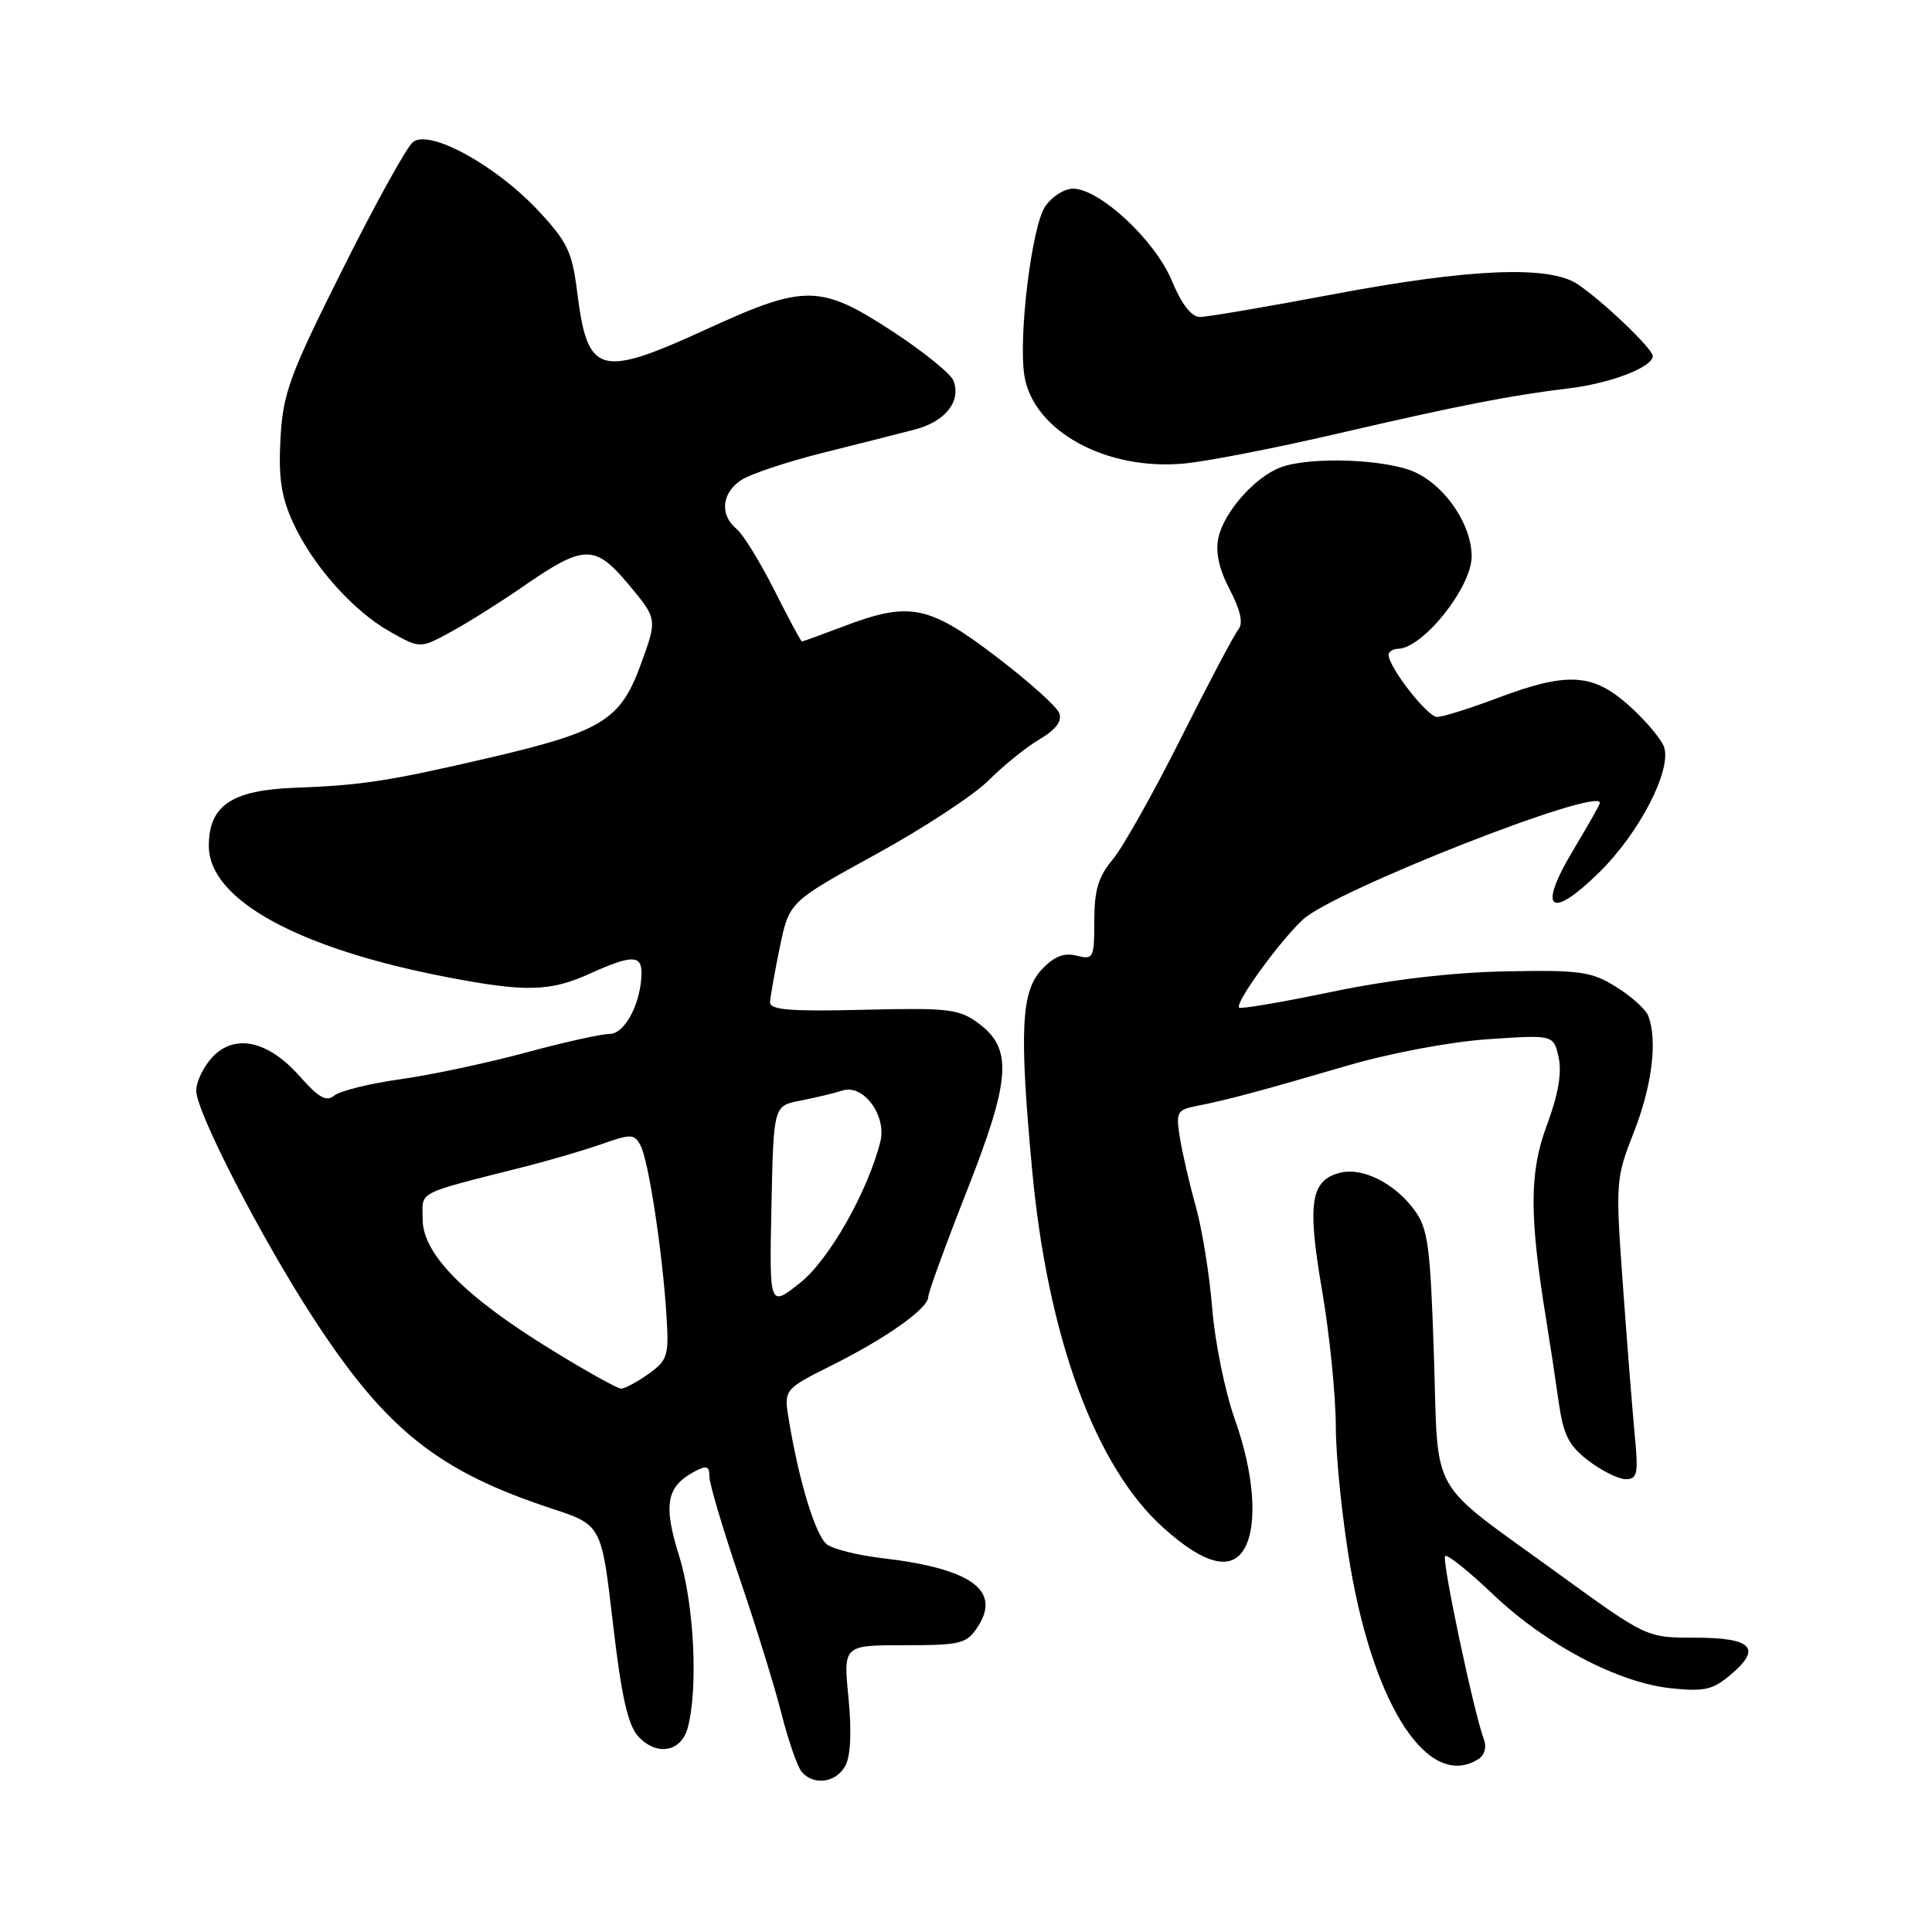 <?xml version="1.0" encoding="UTF-8" standalone="no"?>
<!DOCTYPE svg PUBLIC "-//W3C//DTD SVG 1.1//EN" "http://www.w3.org/Graphics/SVG/1.1/DTD/svg11.dtd" >
<svg xmlns="http://www.w3.org/2000/svg" xmlns:xlink="http://www.w3.org/1999/xlink" version="1.1" viewBox="0 0 256 256">
 <g >
 <path fill="currentColor"
d=" M 112.02 233.96 C 112.72 232.66 112.86 229.39 112.43 224.96 C 111.74 218.00 111.74 218.00 119.85 218.00 C 127.33 218.00 128.08 217.81 129.55 215.57 C 132.72 210.72 128.69 207.83 116.79 206.45 C 113.65 206.08 110.40 205.27 109.57 204.64 C 108.09 203.51 105.91 196.46 104.55 188.30 C 103.84 184.11 103.84 184.11 110.17 180.94 C 117.46 177.30 123.00 173.37 123.00 171.84 C 123.00 171.27 125.28 165.01 128.06 157.94 C 133.94 143.01 134.23 138.98 129.66 135.60 C 127.08 133.69 125.72 133.53 114.41 133.80 C 104.72 134.04 102.01 133.82 102.04 132.80 C 102.07 132.09 102.65 128.80 103.33 125.50 C 104.58 119.50 104.58 119.50 116.04 113.21 C 122.34 109.76 129.07 105.34 131.00 103.40 C 132.93 101.47 135.95 99.02 137.73 97.97 C 139.93 96.66 140.77 95.55 140.35 94.48 C 140.02 93.61 136.23 90.22 131.93 86.95 C 123.04 80.18 120.50 79.68 111.76 83.00 C 108.87 84.10 106.39 85.00 106.26 85.00 C 106.13 85.00 104.48 81.94 102.60 78.19 C 100.71 74.45 98.46 70.79 97.58 70.07 C 95.33 68.20 95.63 65.29 98.25 63.59 C 99.49 62.79 104.33 61.18 109.00 60.01 C 113.67 58.84 119.18 57.45 121.23 56.91 C 125.26 55.86 127.39 53.17 126.34 50.45 C 125.99 49.52 122.33 46.56 118.22 43.88 C 108.74 37.69 106.64 37.66 93.89 43.50 C 79.34 50.17 77.86 49.75 76.46 38.56 C 75.82 33.39 75.15 32.00 71.32 27.91 C 65.65 21.85 56.85 17.05 54.70 18.84 C 53.87 19.52 49.67 27.12 45.37 35.73 C 38.37 49.72 37.50 52.08 37.17 58.06 C 36.88 63.17 37.25 65.76 38.77 69.12 C 41.37 74.87 46.76 80.95 51.71 83.72 C 55.68 85.95 55.68 85.95 59.76 83.72 C 62.00 82.50 66.23 79.84 69.17 77.81 C 77.40 72.11 78.80 72.07 83.30 77.46 C 87.11 82.01 87.11 82.01 84.90 88.06 C 82.21 95.44 79.77 96.93 64.75 100.43 C 51.55 103.50 47.89 104.06 39.12 104.38 C 30.70 104.69 27.67 106.73 27.67 112.09 C 27.67 119.21 39.49 125.70 59.35 129.50 C 69.66 131.48 72.92 131.39 78.14 129.02 C 83.60 126.55 85.00 126.51 85.00 128.85 C 85.00 132.80 82.83 137.00 80.79 137.00 C 79.68 137.00 74.66 138.12 69.64 139.48 C 64.61 140.84 57.16 142.43 53.08 143.00 C 48.99 143.57 45.05 144.55 44.31 145.16 C 43.25 146.03 42.24 145.47 39.73 142.63 C 35.53 137.88 31.10 136.91 28.13 140.09 C 26.96 141.35 26.00 143.34 26.00 144.52 C 26.00 147.33 34.68 164.18 41.60 174.78 C 51.15 189.44 58.06 194.95 73.10 199.89 C 79.70 202.06 79.70 202.06 81.21 215.05 C 82.33 224.71 83.19 228.55 84.55 230.06 C 86.96 232.71 90.23 232.18 91.11 229.00 C 92.54 223.84 91.98 212.52 89.99 206.18 C 87.86 199.36 88.29 196.99 92.02 194.99 C 93.64 194.12 94.00 194.25 94.00 195.65 C 94.00 196.60 95.77 202.57 97.94 208.94 C 100.11 215.30 102.63 223.43 103.53 227.00 C 104.44 230.57 105.64 234.06 106.21 234.75 C 107.78 236.65 110.80 236.24 112.02 233.96 Z  M 195.90 233.09 C 196.71 232.57 197.02 231.49 196.63 230.49 C 195.32 227.07 191.00 206.67 191.49 206.18 C 191.76 205.91 194.60 208.18 197.80 211.23 C 204.82 217.92 214.41 222.98 221.45 223.71 C 225.92 224.17 226.99 223.91 229.47 221.78 C 233.47 218.34 232.09 217.00 224.53 217.00 C 218.17 217.00 218.17 217.00 206.34 208.41 C 189.00 195.82 190.63 198.71 190.00 179.54 C 189.52 164.98 189.22 162.77 187.39 160.30 C 184.79 156.78 180.53 154.65 177.59 155.39 C 173.66 156.38 173.19 159.36 175.17 170.93 C 176.17 176.74 176.99 184.88 177.00 189.00 C 177.01 193.12 177.88 201.51 178.93 207.62 C 182.16 226.39 189.37 237.21 195.90 233.09 Z  M 164.96 205.07 C 166.67 201.88 166.14 195.15 163.64 188.12 C 162.34 184.48 160.99 177.87 160.63 173.44 C 160.28 169.00 159.30 162.93 158.47 159.94 C 157.63 156.95 156.68 152.84 156.35 150.80 C 155.79 147.34 155.93 147.06 158.63 146.53 C 162.62 145.75 166.92 144.60 178.50 141.21 C 184.24 139.53 192.20 138.04 197.18 137.70 C 205.86 137.11 205.86 137.11 206.53 140.13 C 206.97 142.16 206.47 145.08 204.97 149.09 C 202.64 155.32 202.62 161.02 204.90 175.00 C 205.39 178.03 206.13 182.89 206.54 185.81 C 207.16 190.16 207.87 191.56 210.49 193.56 C 212.25 194.90 214.47 196.00 215.43 196.00 C 216.95 196.00 217.11 195.27 216.62 190.25 C 216.32 187.09 215.61 178.15 215.05 170.40 C 214.05 156.56 214.08 156.17 216.52 149.96 C 218.91 143.84 219.65 137.85 218.40 134.60 C 218.07 133.74 216.16 132.02 214.15 130.77 C 210.86 128.73 209.41 128.52 199.50 128.71 C 192.42 128.85 184.24 129.81 176.53 131.41 C 169.95 132.78 164.40 133.73 164.19 133.52 C 163.59 132.93 169.49 124.79 172.65 121.84 C 176.72 118.05 212.00 104.18 212.00 106.38 C 212.00 106.59 210.42 109.38 208.50 112.58 C 203.67 120.59 205.36 122.04 211.95 115.55 C 217.21 110.37 221.49 102.11 220.51 99.02 C 220.18 98.00 218.13 95.55 215.95 93.58 C 211.09 89.19 207.75 88.98 198.40 92.50 C 194.75 93.88 191.16 95.00 190.42 95.00 C 189.14 95.00 184.00 88.40 184.00 86.77 C 184.00 86.35 184.56 85.99 185.25 85.97 C 188.57 85.88 195.00 77.81 195.00 73.73 C 195.00 69.59 191.63 64.52 187.58 62.61 C 183.84 60.83 173.58 60.45 169.66 61.94 C 166.26 63.23 162.20 67.83 161.45 71.23 C 161.03 73.14 161.51 75.37 162.95 78.13 C 164.37 80.86 164.75 82.59 164.11 83.37 C 163.58 84.01 160.15 90.49 156.50 97.77 C 152.85 105.05 148.77 112.31 147.43 113.90 C 145.54 116.15 145.00 117.94 145.00 122.00 C 145.00 126.97 144.89 127.19 142.66 126.63 C 140.97 126.21 139.68 126.72 138.05 128.45 C 135.30 131.37 135.05 136.55 136.76 155.00 C 138.81 177.10 145.11 194.32 154.14 202.43 C 159.62 207.36 163.26 208.25 164.96 205.07 Z  M 177.00 57.51 C 193.27 53.73 199.99 52.42 208.00 51.44 C 213.50 50.77 219.00 48.63 219.00 47.18 C 219.00 46.22 212.36 39.87 209.03 37.65 C 205.27 35.14 194.76 35.58 176.62 39.00 C 167.89 40.65 159.96 42.00 159.01 42.00 C 157.87 42.00 156.57 40.32 155.26 37.17 C 153.04 31.82 145.70 25.00 142.17 25.00 C 141.00 25.00 139.33 26.09 138.46 27.41 C 136.69 30.13 134.92 44.71 135.74 49.80 C 136.93 57.13 146.62 62.42 157.00 61.41 C 160.03 61.12 169.03 59.36 177.00 57.51 Z  M 73.01 178.82 C 61.56 171.78 56.00 166.14 56.00 161.56 C 56.00 157.73 54.85 158.32 69.57 154.58 C 72.91 153.73 77.51 152.38 79.81 151.57 C 83.62 150.22 84.06 150.24 84.88 151.80 C 85.94 153.78 87.79 165.96 88.31 174.30 C 88.65 179.67 88.47 180.24 85.93 182.05 C 84.42 183.12 82.79 184.00 82.30 184.00 C 81.82 184.00 77.63 181.67 73.01 178.82 Z  M 102.22 159.87 C 102.50 146.53 102.50 146.53 106.00 145.85 C 107.92 145.48 110.47 144.87 111.67 144.49 C 114.42 143.63 117.51 147.84 116.65 151.28 C 114.98 157.91 109.84 166.96 106.01 169.99 C 101.94 173.22 101.94 173.22 102.22 159.87 Z "/>
</g>
</svg>